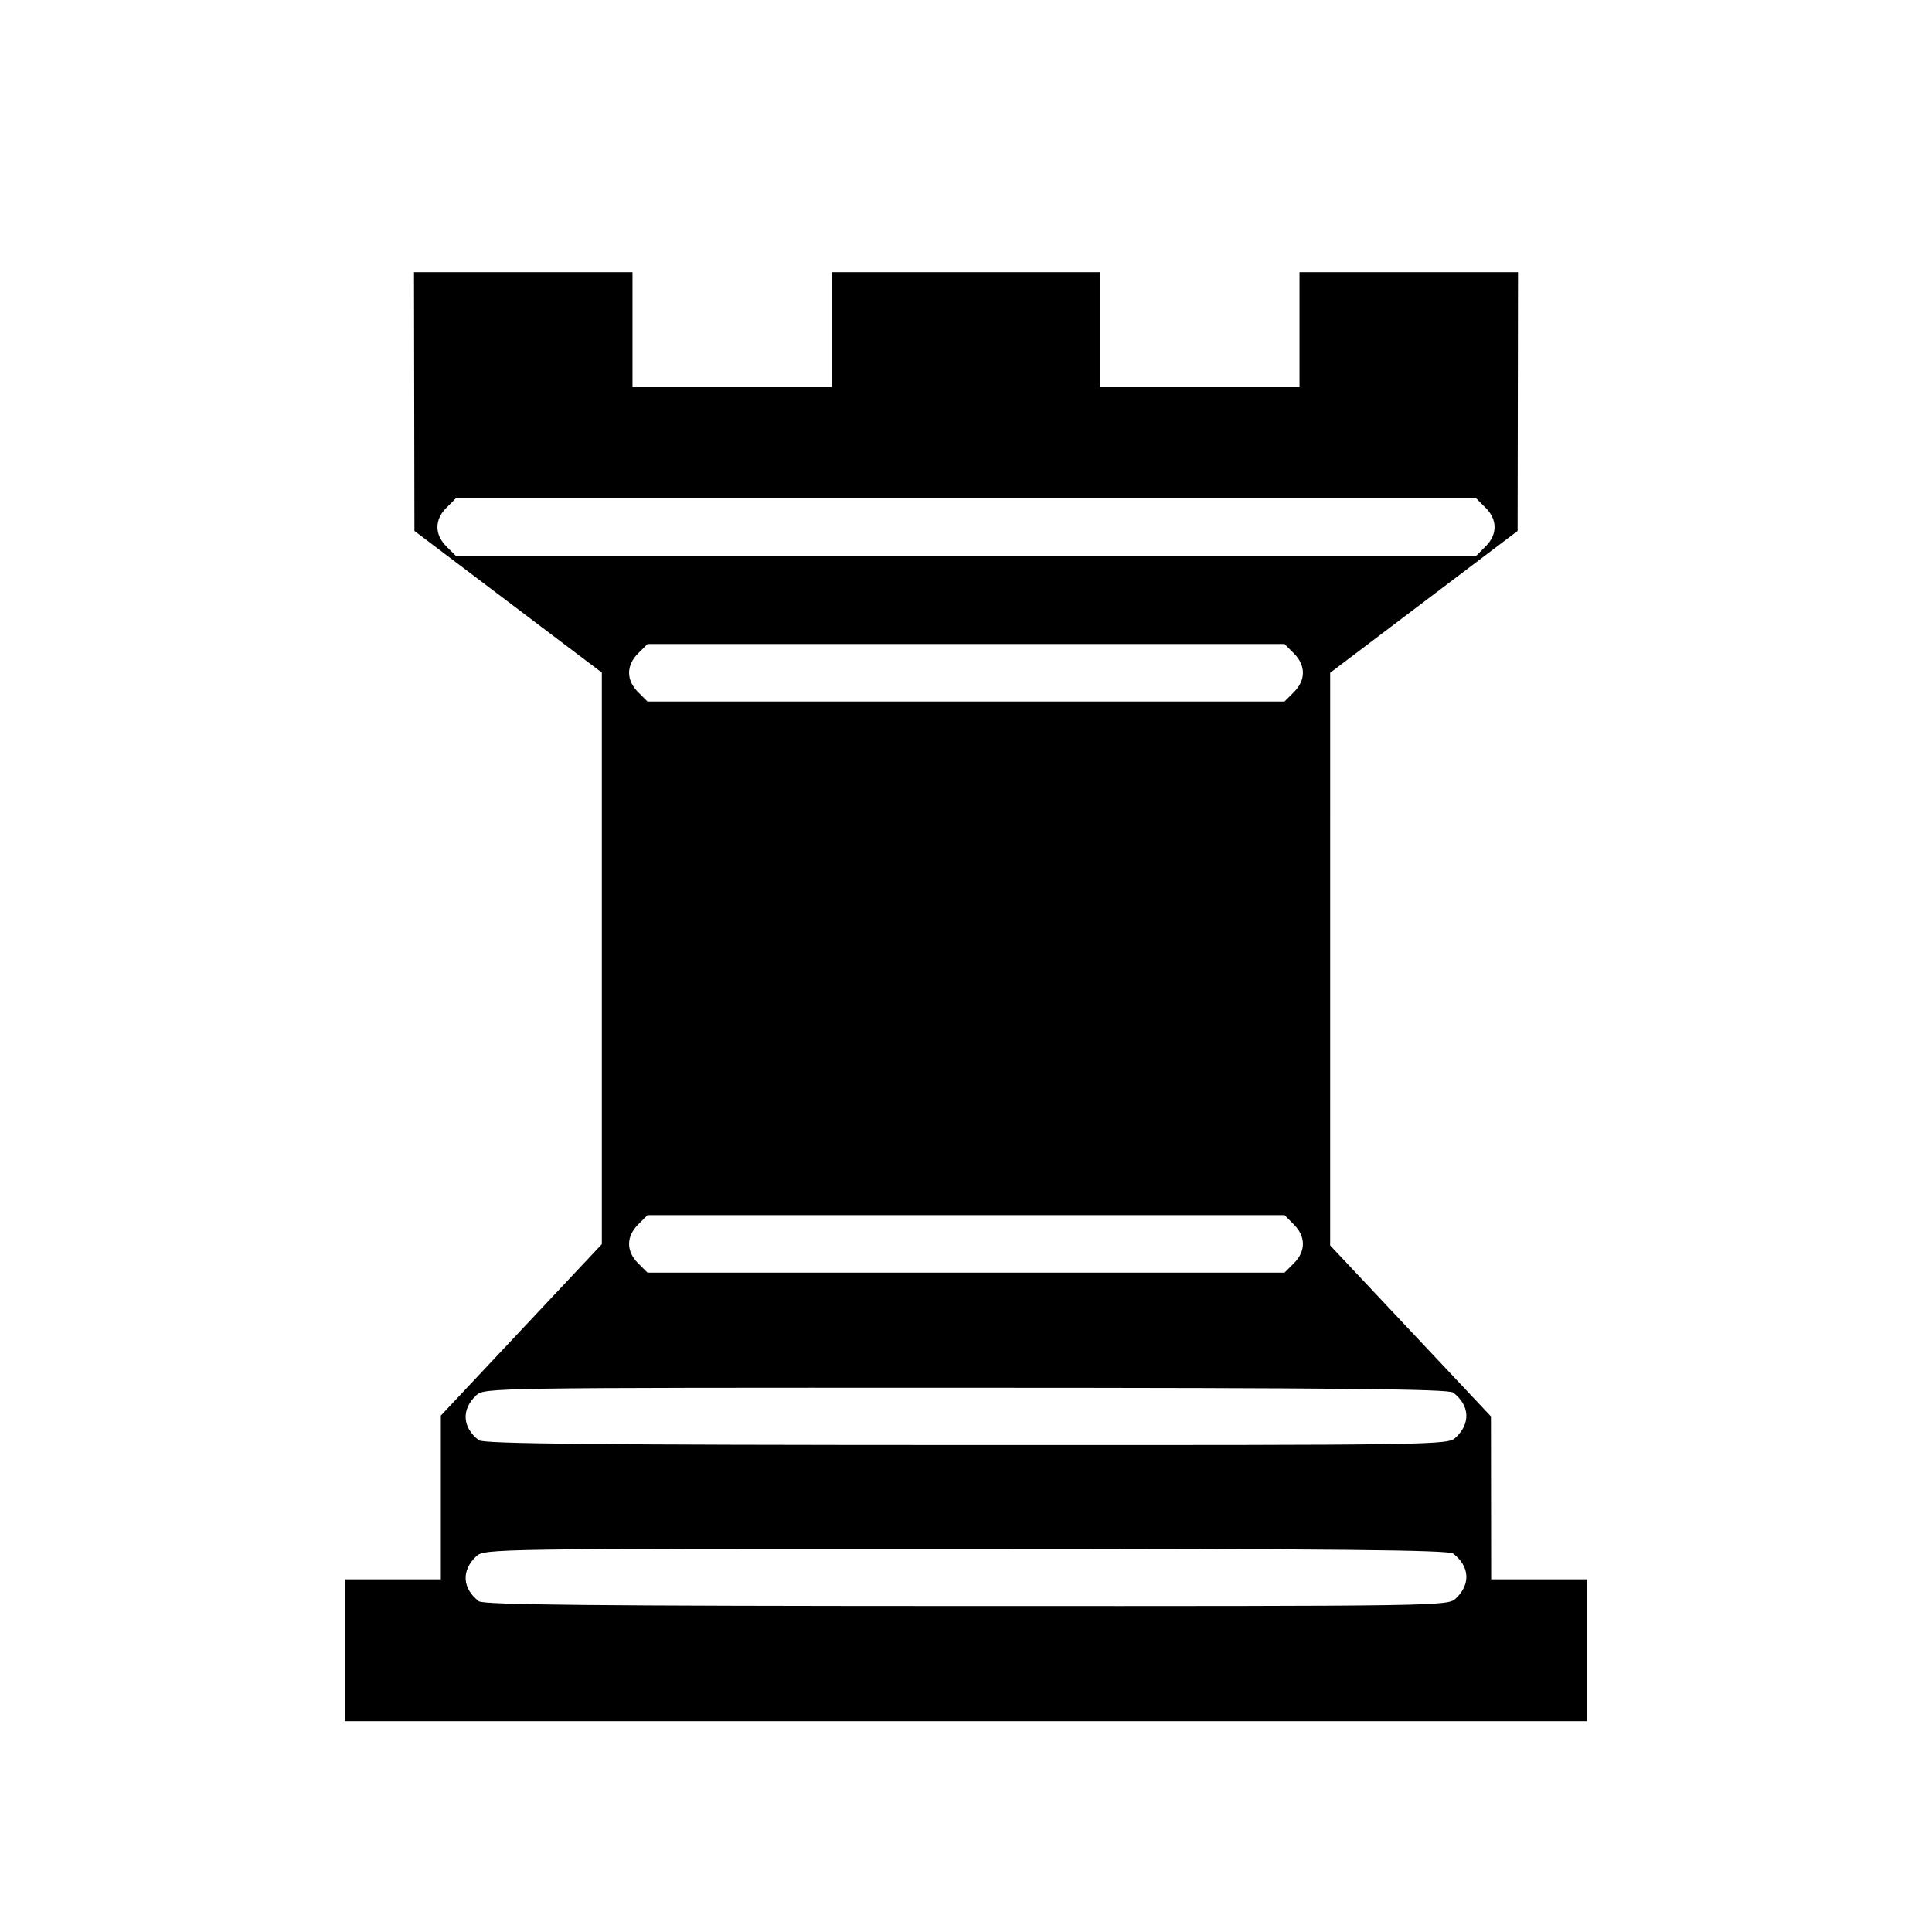 <svg xmlns="http://www.w3.org/2000/svg" xmlns:svg="http://www.w3.org/2000/svg" xmlns:xlink="http://www.w3.org/1999/xlink" width="64" height="64" version="1.0" viewBox="0 0 504 504"><path d="M 90,430.5 L 90,412 L 102.5,412 L 115,412 L 115,390.645 L 115,369.29 L 136,346.929 L 157,324.567 L 157,250.009 L 157,175.45 L 132.556,156.975 L 108.112,138.5 L 108.056,104.75 L 108,71 L 136.5,71 L 165,71 L 165,86 L 165,101 L 191,101 L 217,101 L 217,86 L 217,71 L 252,71 L 287,71 L 287,86 L 287,101 L 313,101 L 339,101 L 339,86 L 339,71 L 367.5,71 L 396,71 L 395.948,104.75 L 395.896,138.5 L 371.449,157 L 347.003,175.5 L 347.002,250.196 L 347,324.892 L 367.971,347.196 L 388.942,369.5 L 388.971,390.75 L 389,412 L 401.5,412 L 414,412 L 414,430.5 L 414,449 L 252,449 L 90,449 L 90,430.5 z M 379.733,417.034 C 383.69,413.348 383.429,408.616 379.087,405.282 C 377.859,404.339 349.064,404.056 251.939,404.032 C 128.457,404.001 126.342,404.033 124.267,405.966 C 120.31,409.652 120.571,414.384 124.913,417.718 C 126.141,418.661 154.936,418.944 252.061,418.968 C 375.543,418.999 377.658,418.967 379.733,417.034 z M 379.733,375.034 C 383.69,371.348 383.429,366.616 379.087,363.282 C 377.859,362.339 349.064,362.056 251.939,362.032 C 128.457,362.001 126.342,362.033 124.267,363.966 C 120.31,367.652 120.571,372.384 124.913,375.718 C 126.141,376.661 154.936,376.944 252.061,376.968 C 375.543,376.999 377.658,376.967 379.733,375.034 z M 337.545,329.545 C 340.674,326.417 340.674,322.583 337.545,319.455 L 335.091,317 L 252,317 L 168.909,317 L 166.455,319.455 C 163.326,322.583 163.326,326.417 166.455,329.545 L 168.909,332 L 252,332 L 335.091,332 L 337.545,329.545 z M 337.545,180.545 C 340.674,177.417 340.674,173.583 337.545,170.455 L 335.091,168 L 252,168 L 168.909,168 L 166.455,170.455 C 163.326,173.583 163.326,177.417 166.455,180.545 L 168.909,183 L 252,183 L 335.091,183 L 337.545,180.545 z M 387.545,142.545 C 390.674,139.417 390.674,135.583 387.545,132.455 L 385.091,130 L 252,130 L 118.909,130 L 116.455,132.455 C 113.326,135.583 113.326,139.417 116.455,142.545 L 118.909,145 L 252,145 L 385.091,145 L 387.545,142.545 z" style="fill:#000"/></svg>